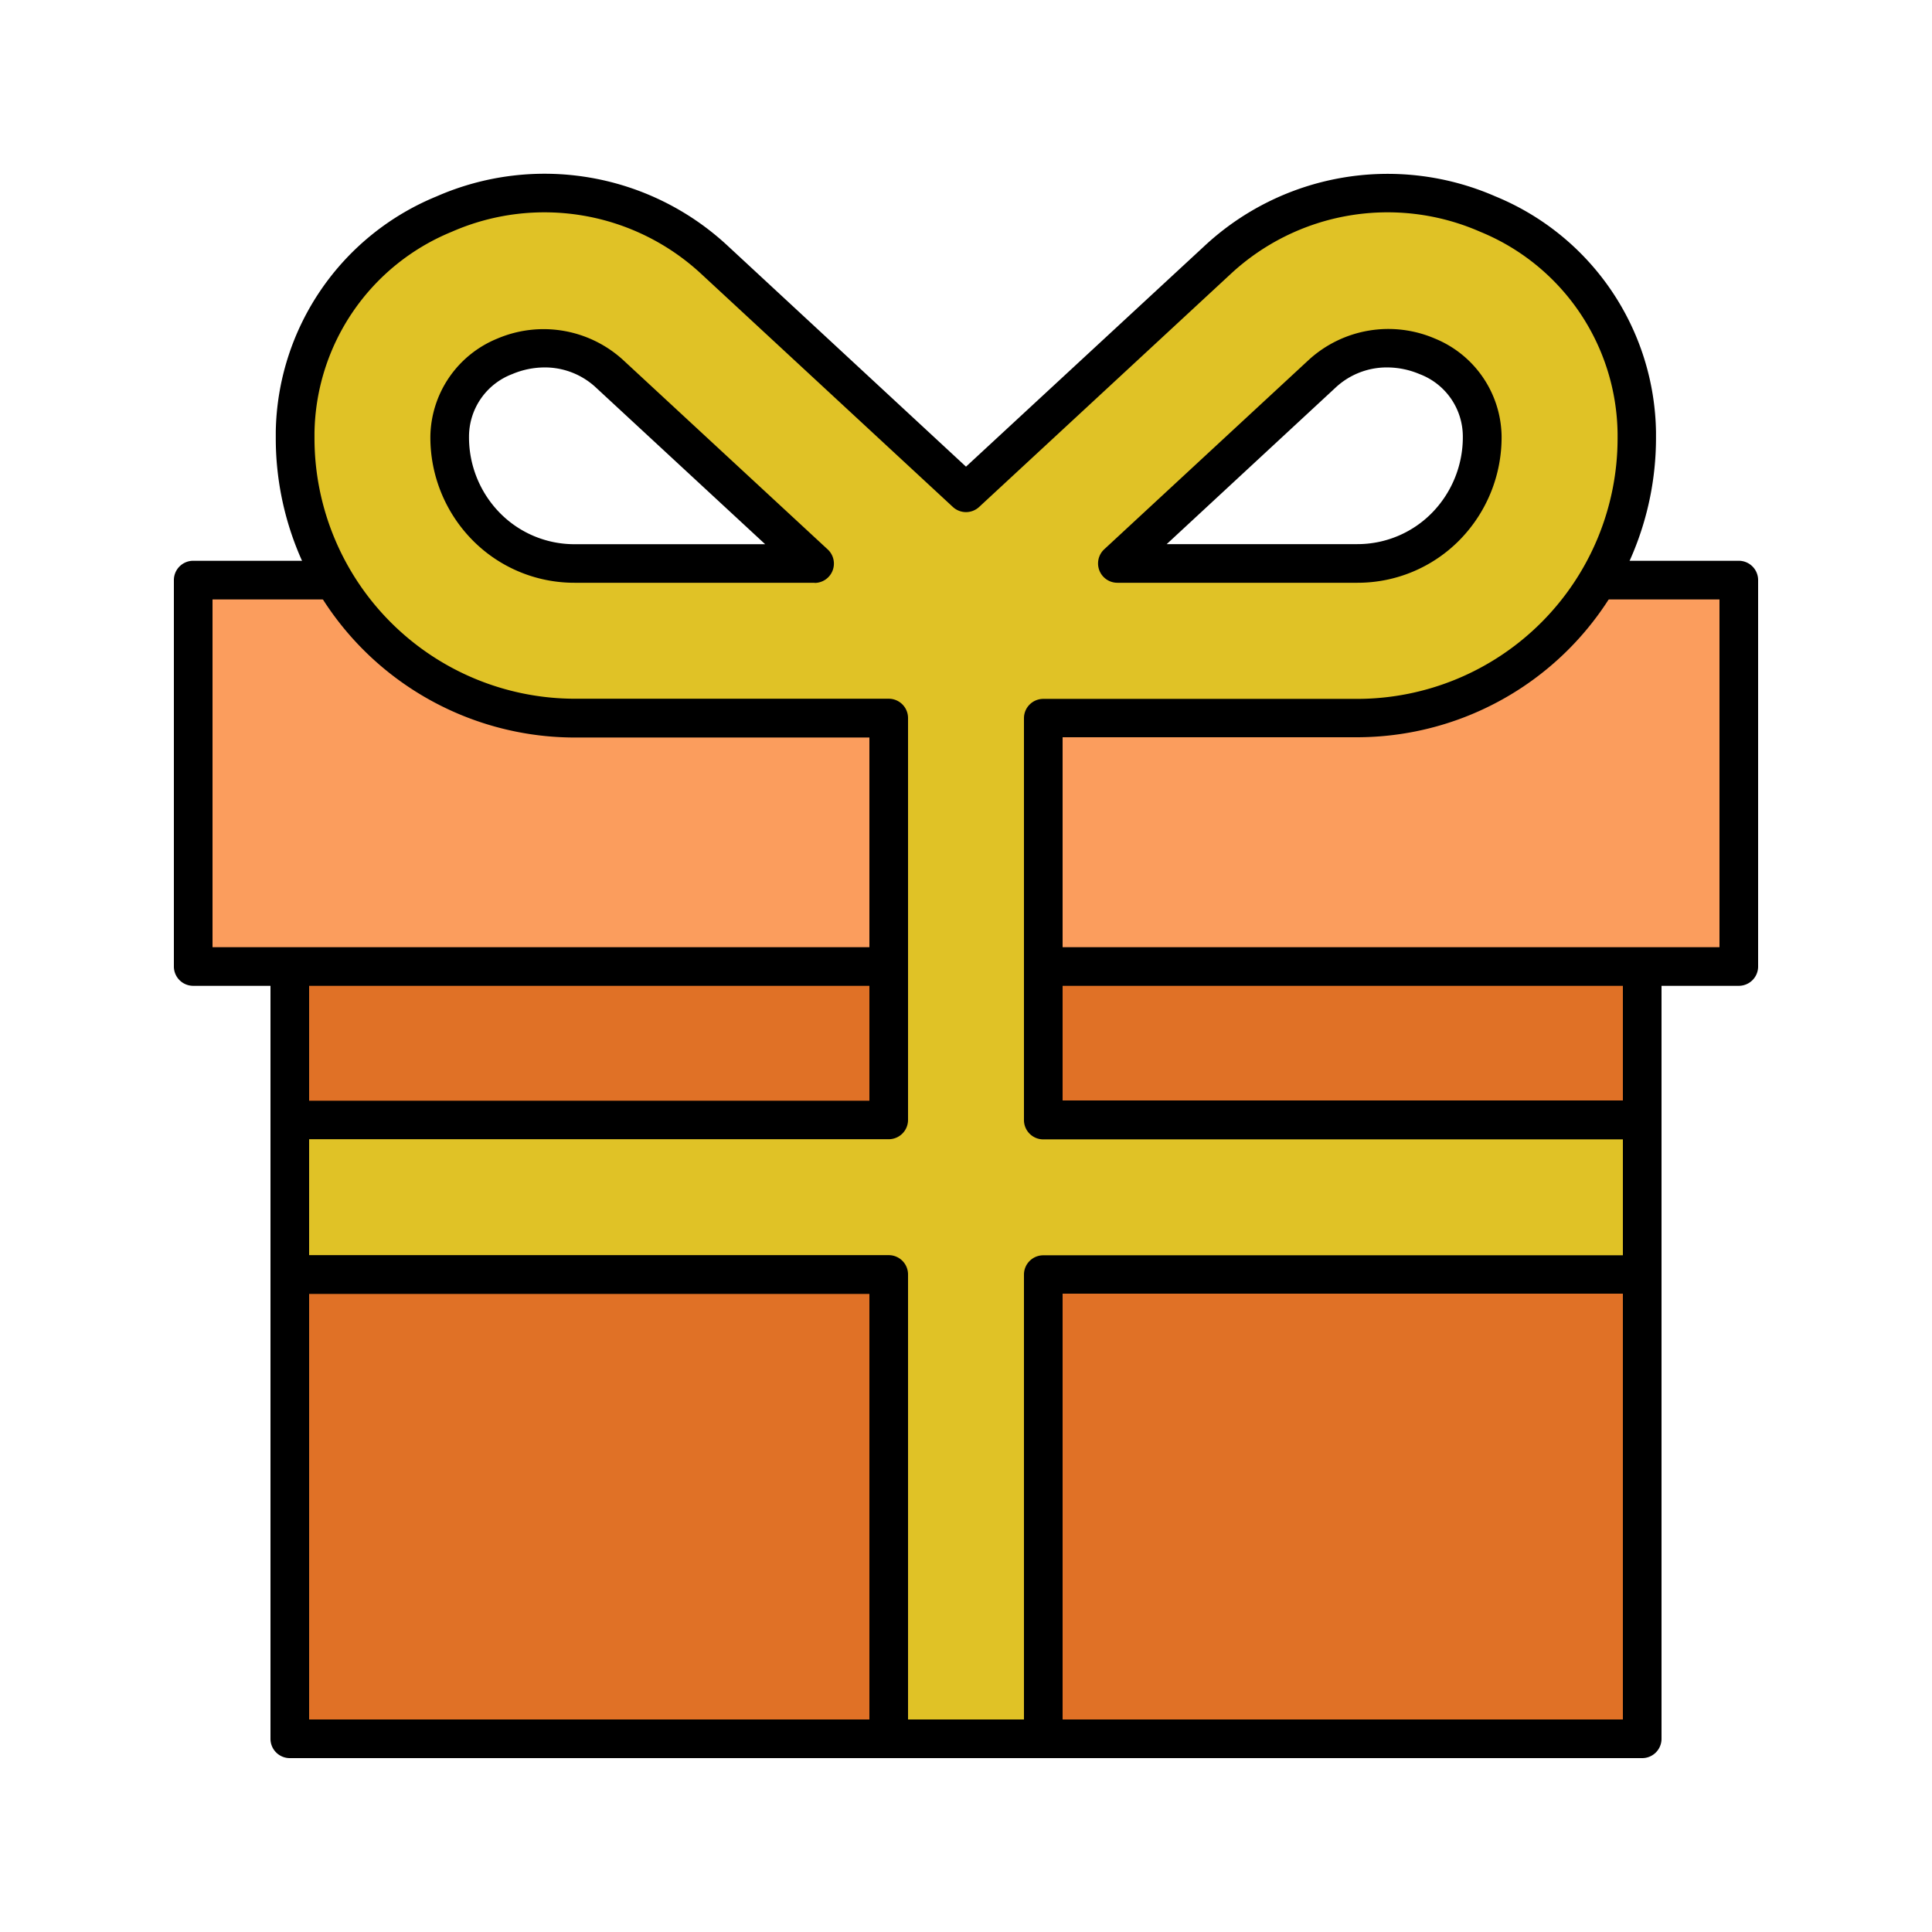 <svg id="Layer_1" data-name="Layer 1" xmlns="http://www.w3.org/2000/svg" viewBox="0 0 50 50"><defs><style>.cls-1{fill:#e07126;}.cls-2{fill:#fb9d5d;}.cls-3{fill:#e0c226;}</style></defs><title>semut gajah fin</title><rect class="cls-1" x="7.5" y="25" width="35" height="20"/><path d="M42.5,45.5H7.5A.5.5,0,0,1,7,45V25a.5.5,0,0,1,.5-.5h35a.5.5,0,0,1,.5.5V45A.5.5,0,0,1,42.5,45.5ZM8,44.5H42v-19H8Z"/><rect class="cls-2" x="5" y="15.013" width="40" height="10"/><path d="M45,25.513H5a.5.5,0,0,1-.5-.5v-10a.5.5,0,0,1,.5-.5H45a.5.5,0,0,1,.5.5v10A.5.5,0,0,1,45,25.513Zm-39.5-1h39v-9H5.5Z"/><path class="cls-3" d="M42.5,28.987H27v-10.4h8.125a7.246,7.246,0,0,0,7.238-7.237c0-.022,0-.131,0-.153a6.223,6.223,0,0,0-3.853-5.65A6.457,6.457,0,0,0,31.5,6.74L25,12.759,18.5,6.74a6.457,6.457,0,0,0-7.008-1.2,6.223,6.223,0,0,0-3.853,5.65c0,.022,0,.131,0,.153a7.246,7.246,0,0,0,7.238,7.237H23v10.4H7.5v4H23V45h4V32.987H42.5ZM34.219,9.674a2.427,2.427,0,0,1,1.68-.665,2.665,2.665,0,0,1,1.038.212,2.247,2.247,0,0,1,1.425,2.069,3.252,3.252,0,0,1-3.237,3.292H28.918ZM14.875,14.582a3.252,3.252,0,0,1-3.237-3.292,2.247,2.247,0,0,1,1.425-2.069A2.665,2.665,0,0,1,14.1,9.009a2.427,2.427,0,0,1,1.68.665l5.3,4.908Z"/><path d="M27,45.5H23a.5.5,0,0,1-.5-.5V33.487H7.5a.5.5,0,0,1-.5-.5v-4a.5.5,0,0,1,.5-.5h15v-9.4H14.875a7.746,7.746,0,0,1-7.738-7.737l0-.175A6.7,6.7,0,0,1,11.3,5.082a6.956,6.956,0,0,1,7.544,1.29L25,12.077l6.16-5.7A6.956,6.956,0,0,1,38.7,5.082a6.7,6.7,0,0,1,4.157,6.1l0,.161a7.746,7.746,0,0,1-7.738,7.737H27.5v9.4h15a.5.5,0,0,1,.5.5v4a.5.5,0,0,1-.5.5h-15V45A.5.5,0,0,1,27,45.5Zm-3.5-1h3V32.987a.5.5,0,0,1,.5-.5H42v-3H27a.5.5,0,0,1-.5-.5v-10.4a.5.5,0,0,1,.5-.5h8.125a6.745,6.745,0,0,0,6.738-6.737l0-.134A5.719,5.719,0,0,0,38.312,6a5.963,5.963,0,0,0-6.472,1.1l-6.5,6.02a.5.5,0,0,1-.68,0l-6.5-6.02A5.964,5.964,0,0,0,11.688,6a5.716,5.716,0,0,0-3.549,5.2l0,.146a6.745,6.745,0,0,0,6.738,6.737H23a.5.5,0,0,1,.5.5v10.4a.5.5,0,0,1-.5.5H8v3H23a.5.5,0,0,1,.5.5ZM35.125,15.082H28.918a.5.5,0,0,1-.34-.867l5.3-4.908a3.052,3.052,0,0,1,3.255-.546,2.775,2.775,0,0,1,1.728,2.521,3.793,3.793,0,0,1-1.093,2.7A3.7,3.7,0,0,1,35.125,15.082Zm-4.931-1h4.931a2.7,2.7,0,0,0,1.933-.808,2.8,2.8,0,0,0,.8-1.984,1.729,1.729,0,0,0-1.121-1.609,2.164,2.164,0,0,0-.842-.172,1.94,1.94,0,0,0-1.34.531h0Zm-9.112,1H14.875a3.7,3.7,0,0,1-2.644-1.1,3.788,3.788,0,0,1-1.093-2.688,2.779,2.779,0,0,1,1.728-2.529,3.052,3.052,0,0,1,3.255.547l5.3,4.907a.5.5,0,0,1-.34.867ZM14.1,9.509a2.164,2.164,0,0,0-.842.172A1.732,1.732,0,0,0,12.138,11.3a2.794,2.794,0,0,0,.8,1.976,2.7,2.7,0,0,0,1.933.808h4.931l-4.365-4.041A1.937,1.937,0,0,0,14.1,9.509Z"/></svg>